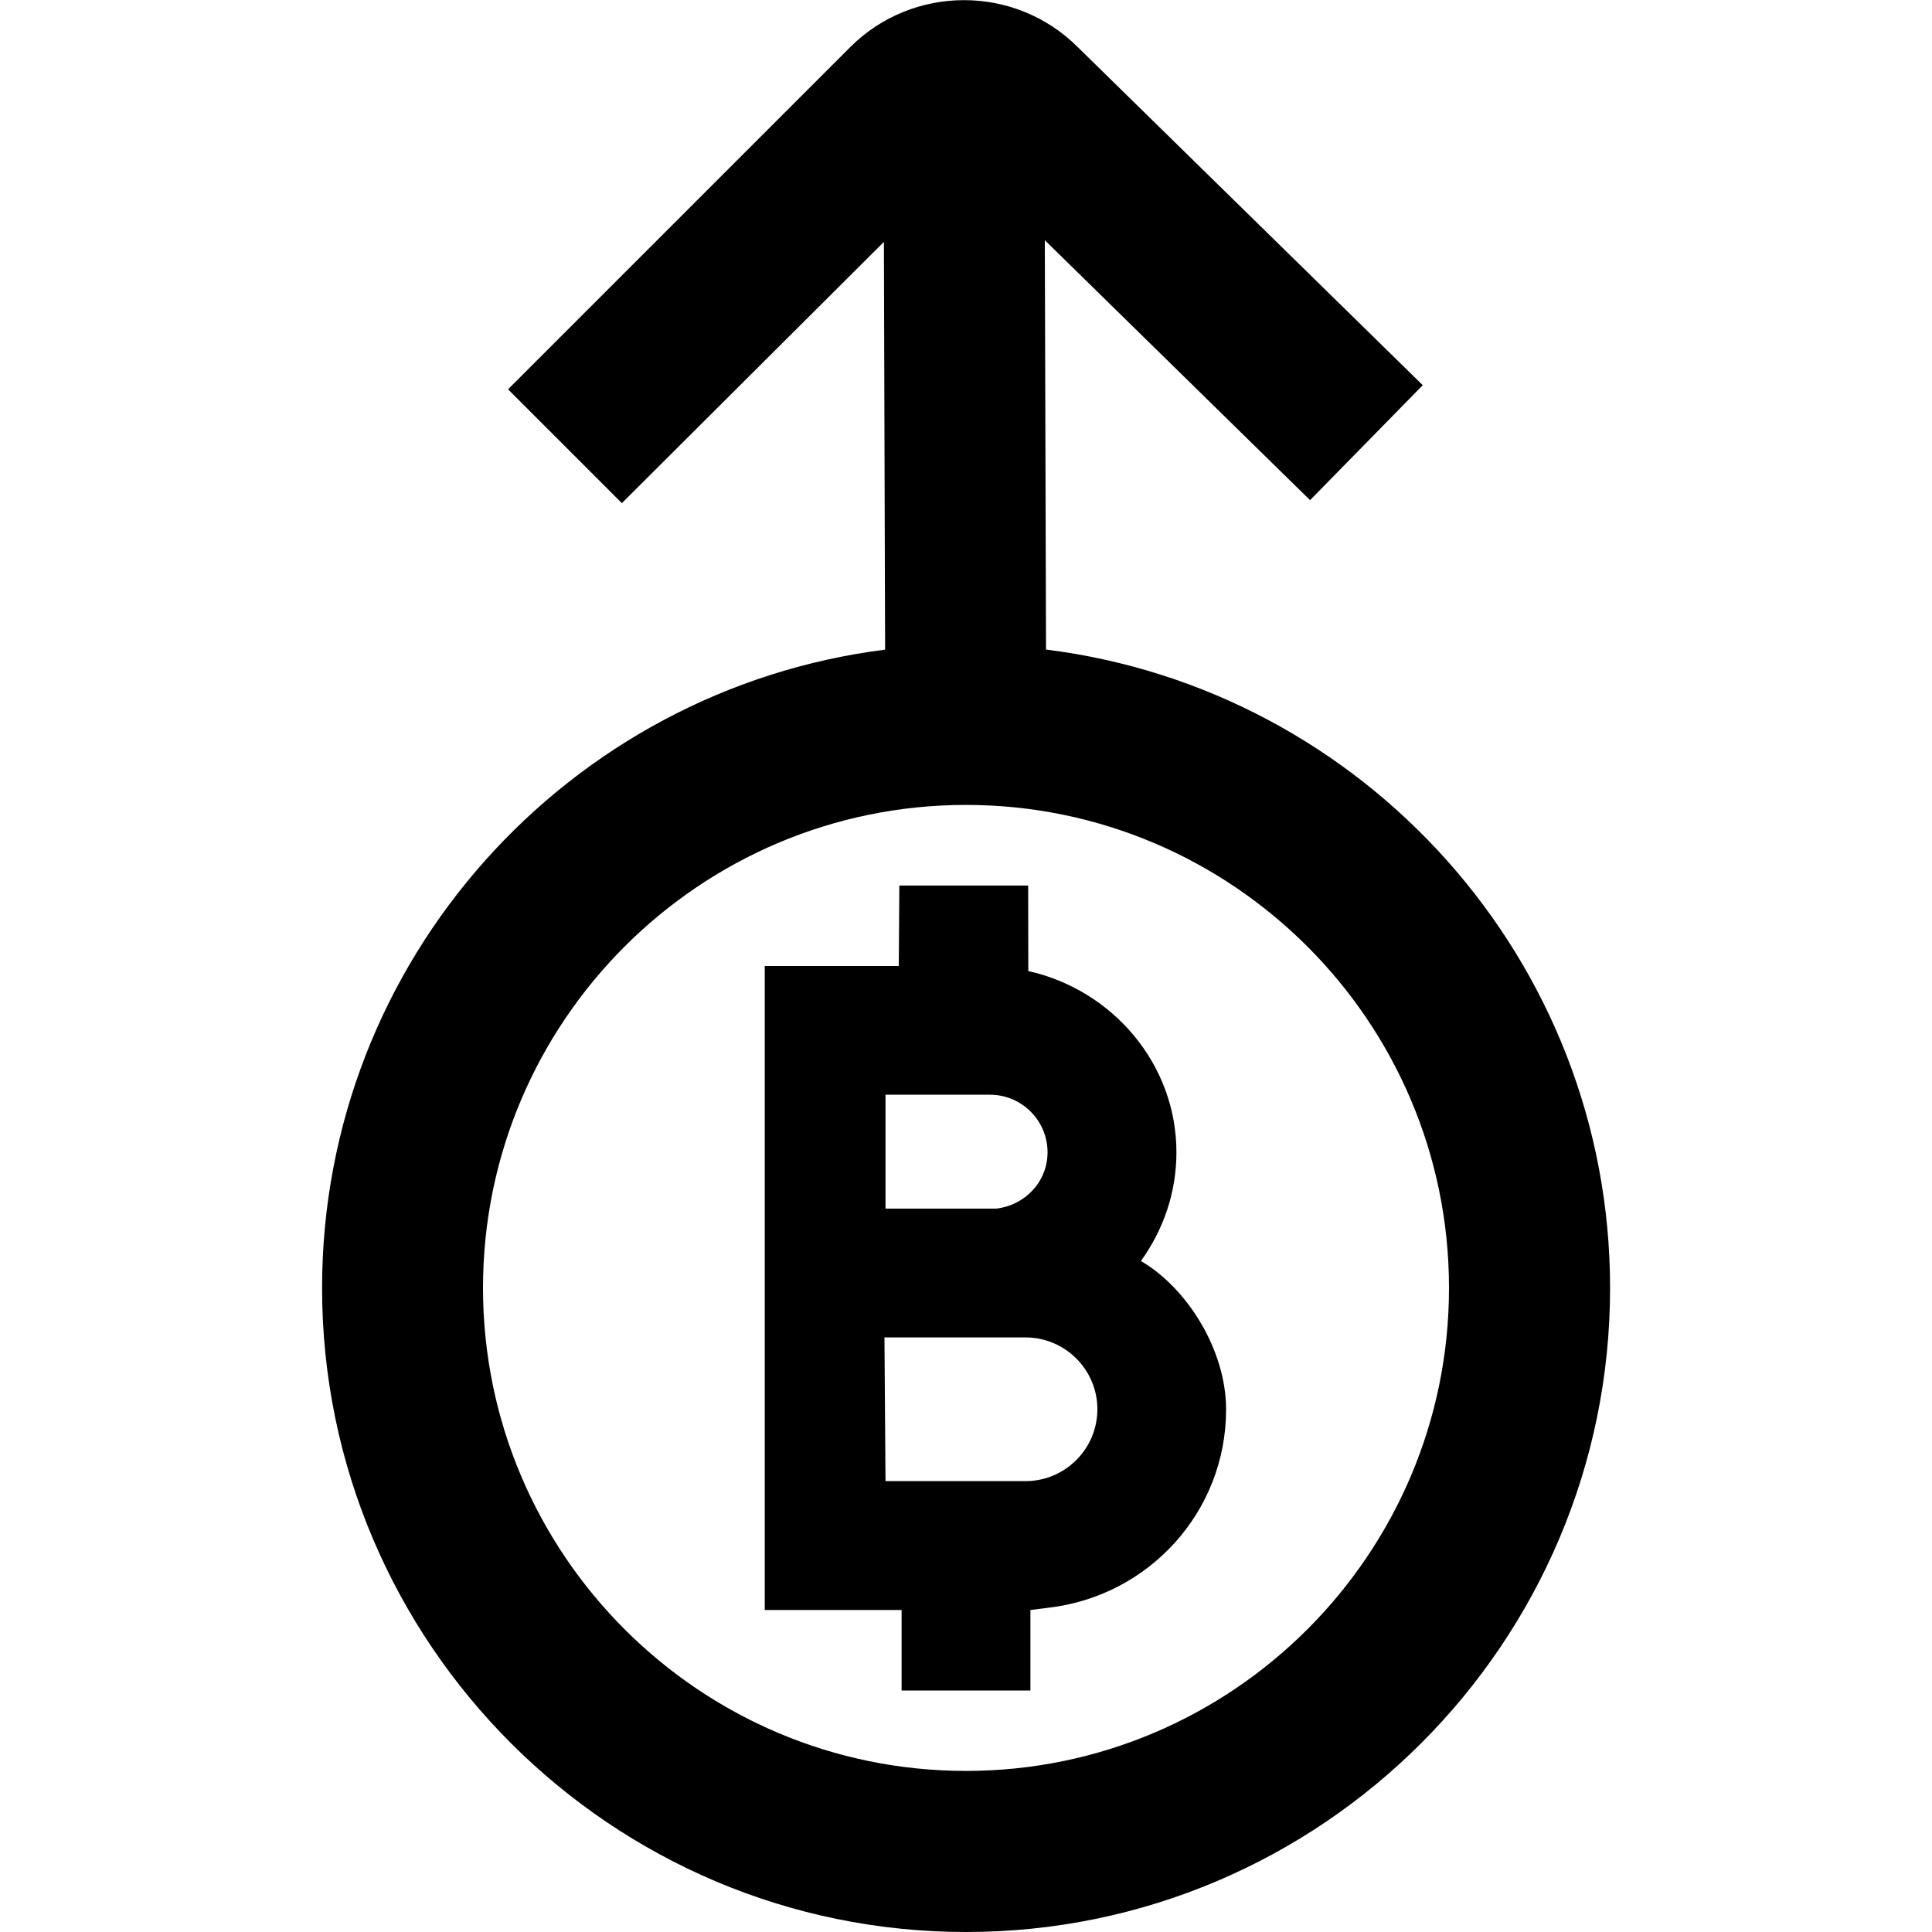 <?xml version="1.0" encoding="UTF-8"?>
<svg xmlns="http://www.w3.org/2000/svg" id="Layer_1" data-name="Layer 1" viewBox="0 0 24 24">
  <path d="m14.173,15.664c.275-.381.441-.844.441-1.349,0-1.106-.803-2.022-1.84-2.252l-.002-1.063h-1.6l-.007,1h-1.665v8h1.7v1h1.6v-1l.231-.029c1.237-.146,2.2-1.187,2.2-2.463,0-.734-.481-1.507-1.058-1.843Zm-3.173-2.065h1.298c.394,0,.715.321.715.715,0,.367-.282.66-.639.7h-1.374v-1.415Zm1.738,4.8h-1.738l-.013-1.785h1.752c.492,0,.893.4.893.892s-.4.893-.893.893Zm.256-10.331l-.015-5.084,3.295,3.229,1.4-1.428L13.389.586c-.779-.779-2.049-.779-2.828,0l-4.25,4.25,1.414,1.414,3.255-3.245.015,5.065c-3.937.497-6.994,3.86-6.994,7.93,0,4.411,3.589,8,8,8s8-3.589,8-8c0-4.074-3.063-7.439-7.006-7.931Zm-.994,13.931c-3.309,0-6-2.691-6-6s2.691-6,6-6,6,2.691,6,6-2.691,6-6,6Z"/>
</svg>
